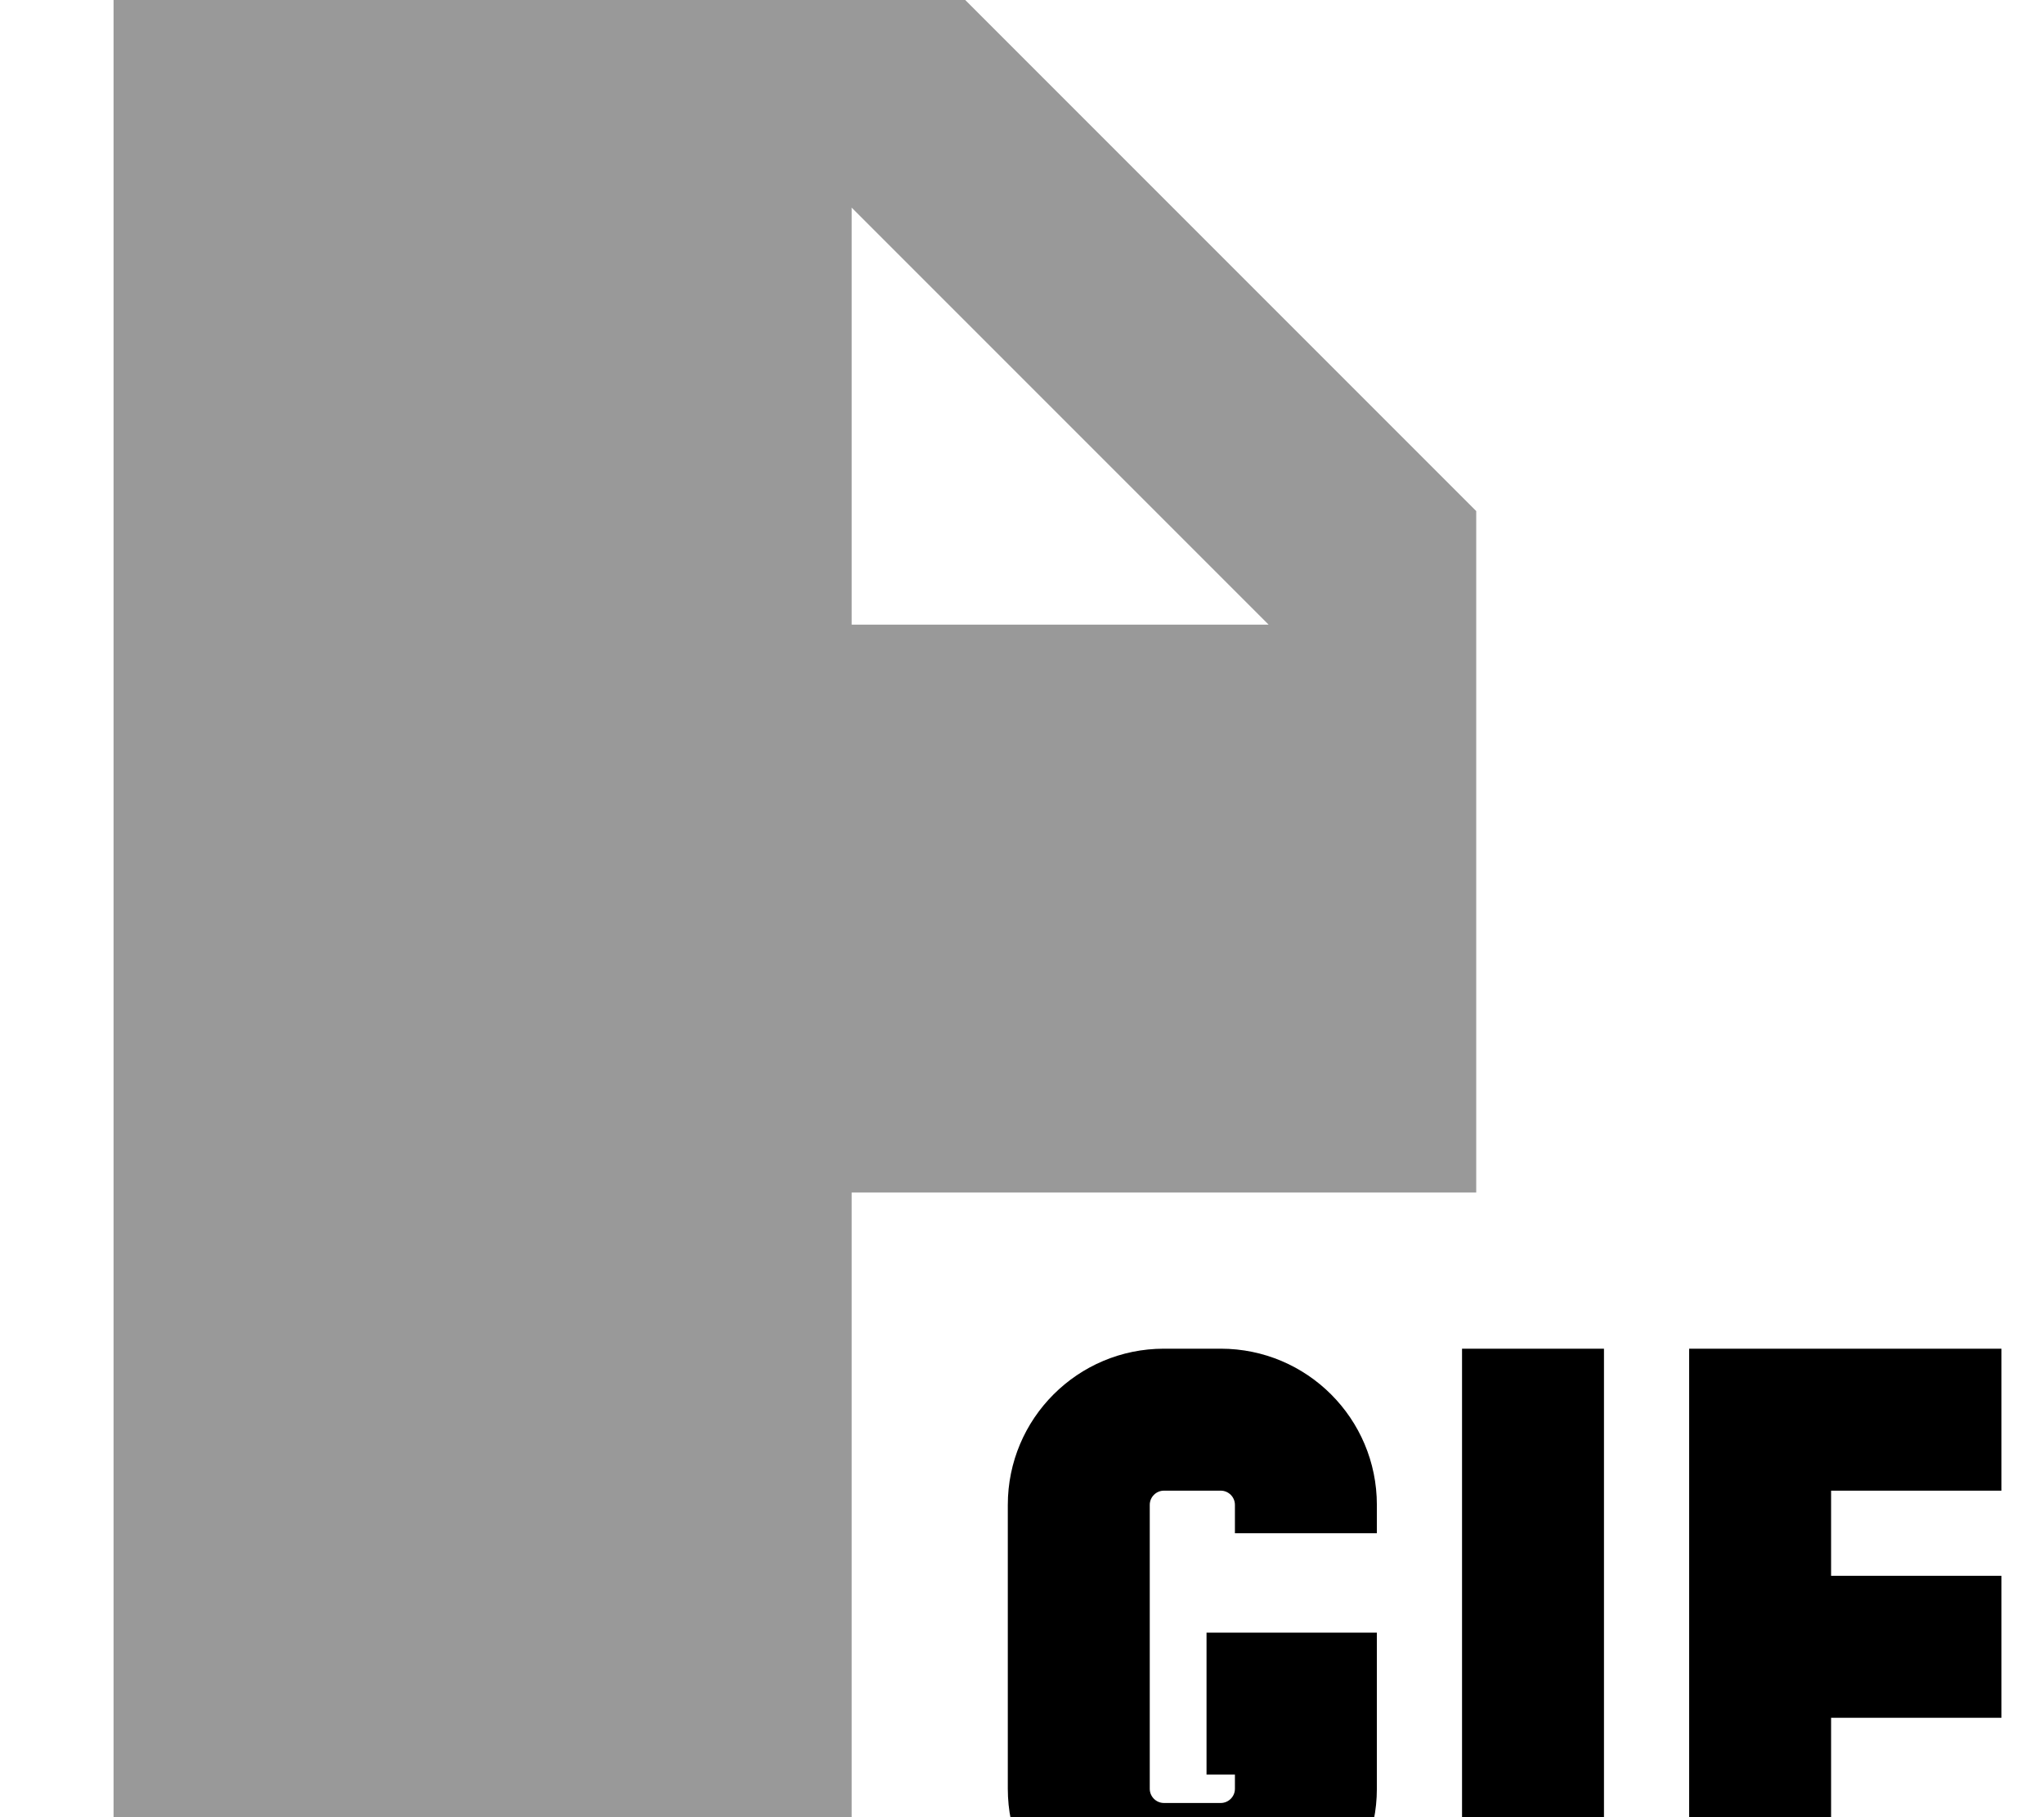 <svg xmlns="http://www.w3.org/2000/svg" viewBox="0 0 576 512"><!--! Font Awesome Pro 7.0.1 by @fontawesome - https://fontawesome.com License - https://fontawesome.com/license (Commercial License) Copyright 2025 Fonticons, Inc. --><path style="fill:currentColor;opacity:.4" d="M32 0l240 0 144 144 0 192-176 0 0 176-208 0 0-512zM240 58.5L240 176 357.5 176 240 58.5z"/><path style="fill:currentColor;opacity:1" d="M284 424c0-24.3 19.7-44 44-44l16 0c24.3 0 44 19.7 44 44l0 8-40 0 0-8c0-2.2-1.8-4-4-4l-16 0c-2.2 0-4 1.8-4 4l0 80c0 2.2 1.8 4 4 4l16 0c2.2 0 4-1.8 4-4l0-4-8 0 0-40 48 0 0 44c0 24.3-19.7 44-44 44l-16 0c-24.3 0-44-19.7-44-44l0-80zm168-44l0 168-40 0 0-168 40 0zm44 0l68 0 0 40-48 0 0 24 48 0 0 40-48 0 0 64-40 0 0-168 20 0z"/></svg>